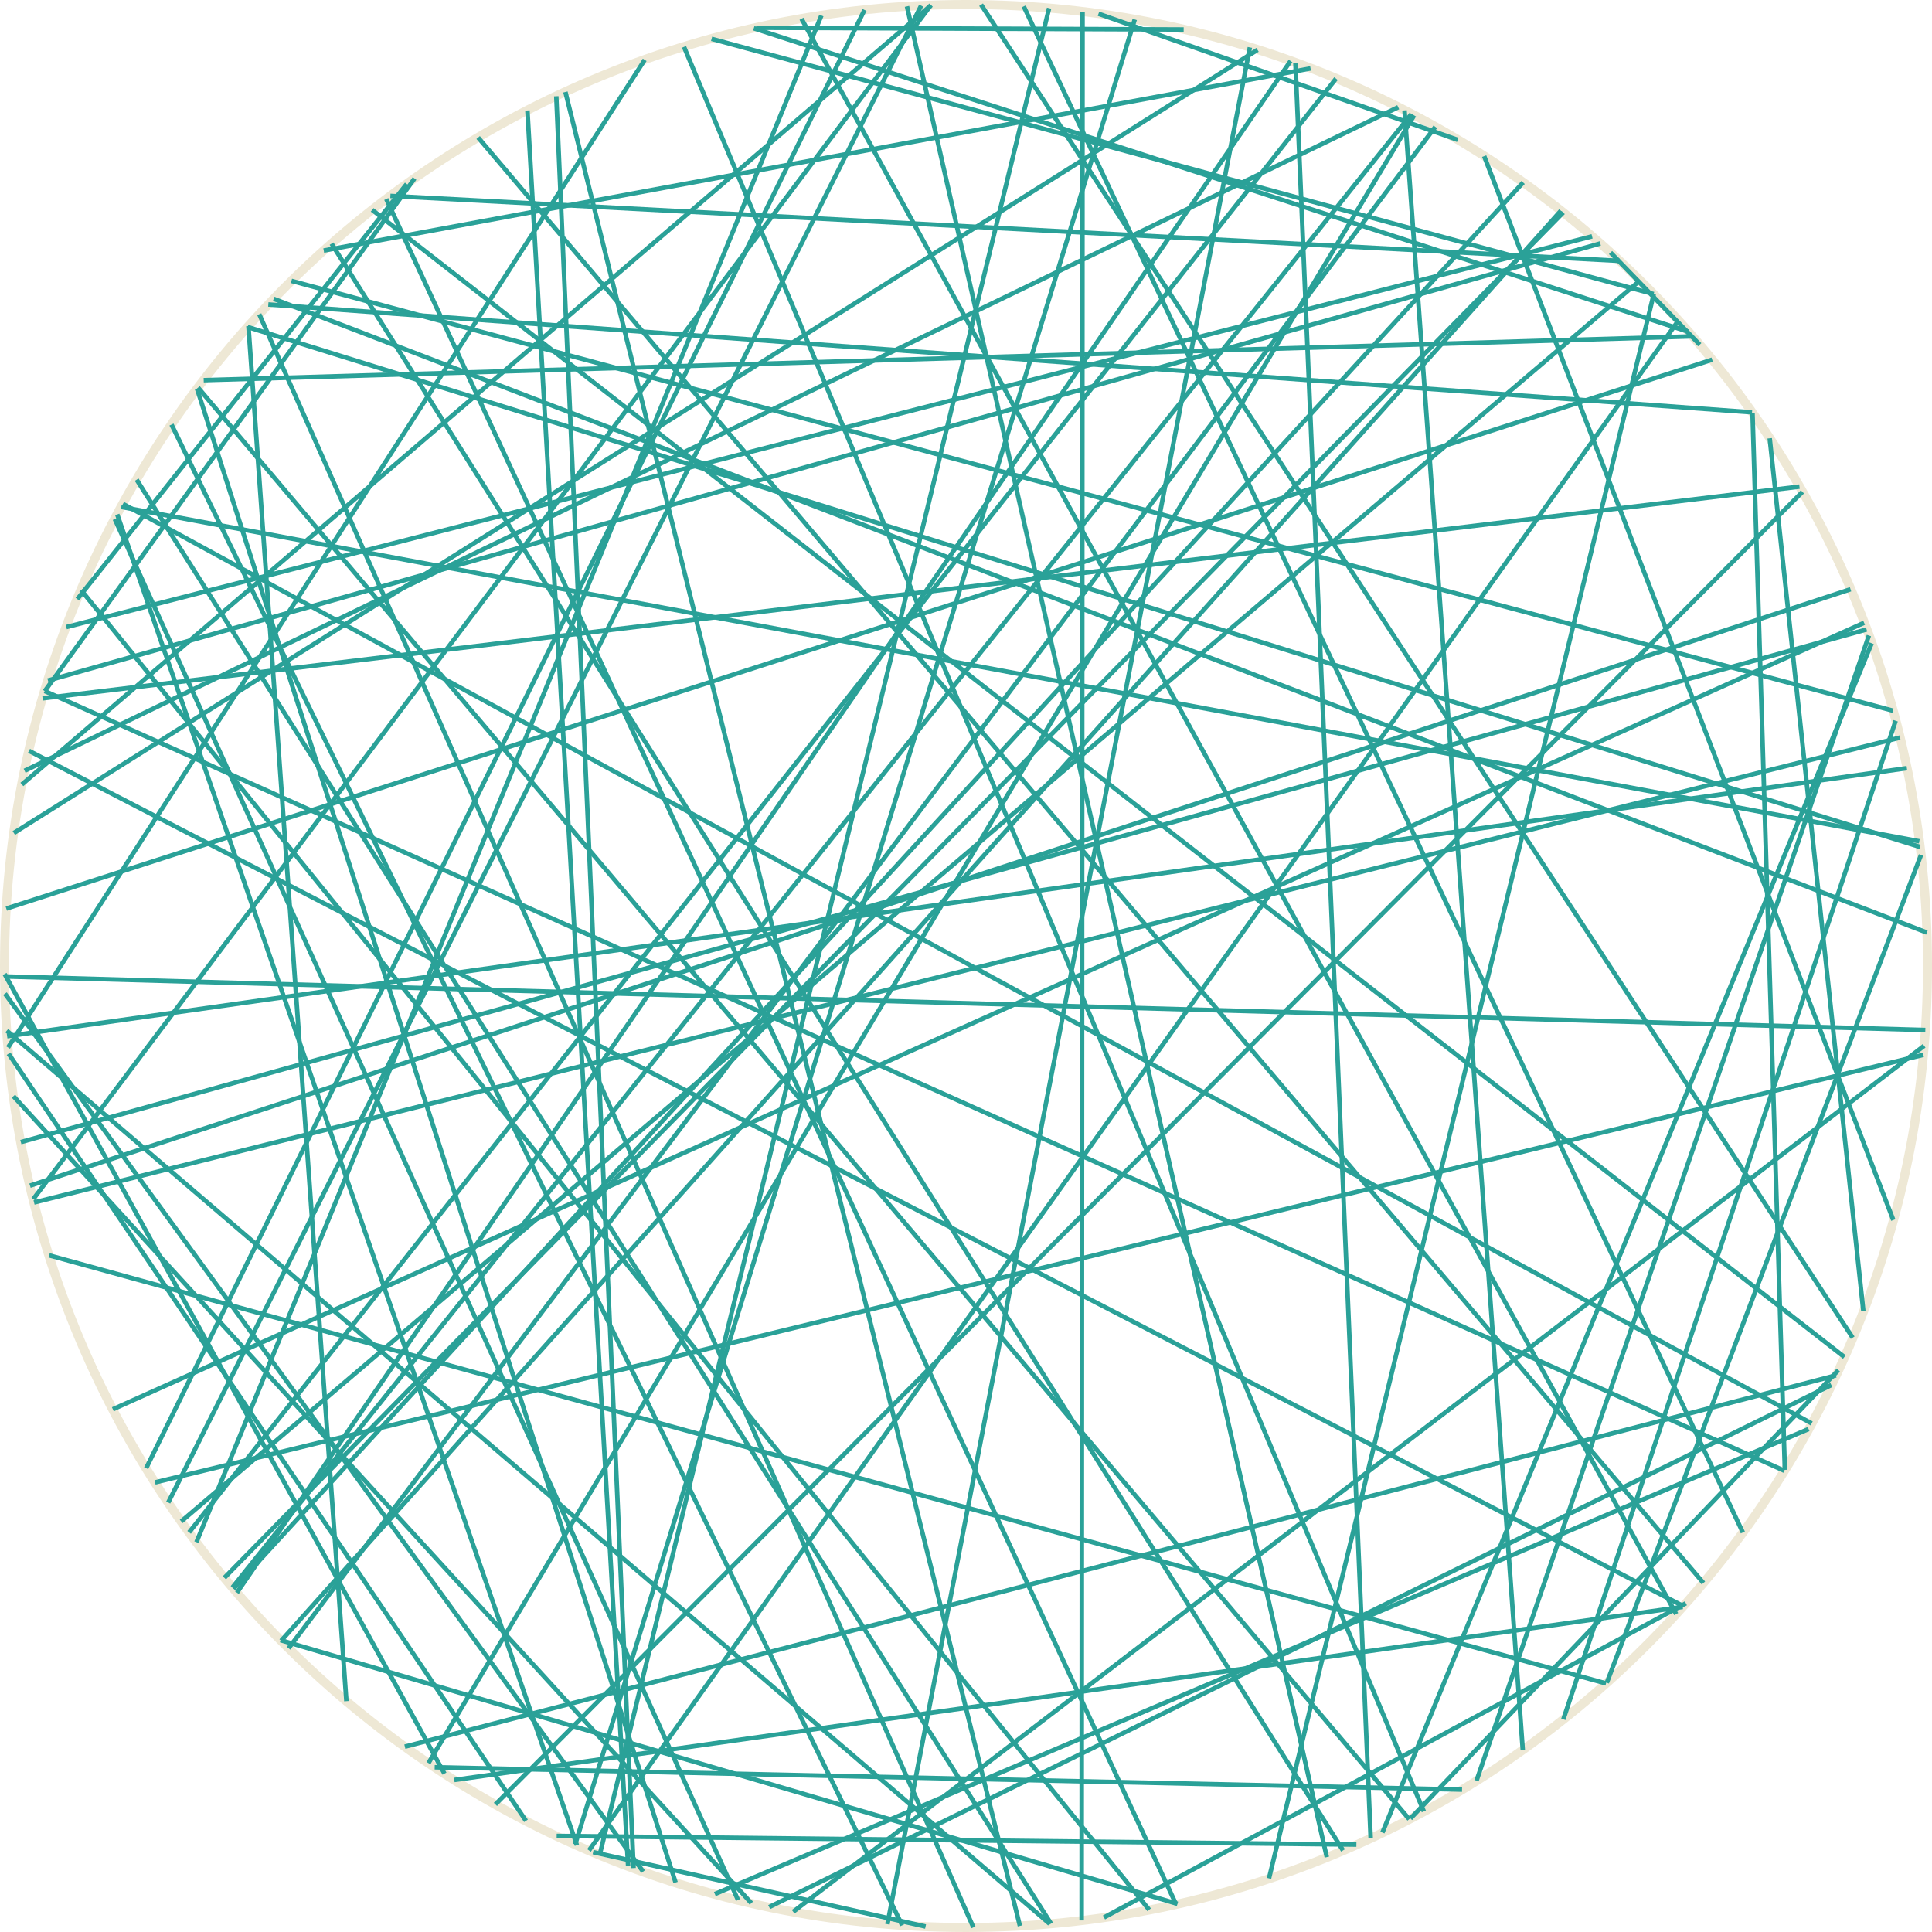 <?xml version='1.0' encoding='UTF-8'?>
<!-- This file was generated by dvisvgm 3.0.3 -->
<svg version='1.1' xmlns='http://www.w3.org/2000/svg' xmlns:xlink='http://www.w3.org/1999/xlink' width='170.879pt' height='170.879pt' viewBox='148.183 52.801 170.879 170.879'>
<g id='page1'>
<path d='M318.664 138.238C318.664 91.273 280.59 53.199 233.625 53.199C186.656 53.199 148.582 91.273 148.582 138.238C148.582 185.207 186.656 223.281 233.625 223.281C280.59 223.281 318.664 185.207 318.664 138.238Z' stroke='#eee8d5' fill='none' stroke-width='.797'/>
<path d='M227.977 223.09L163.352 90.352' stroke='#2aa198' fill='none' stroke-width='.399' stroke-miterlimit='10'/>
<path d='M152.137 113.934L184.848 68.586' stroke='#2aa198' fill='none' stroke-width='.399' stroke-miterlimit='10'/>
<path d='M266.969 216.465L177.508 74.348' stroke='#2aa198' fill='none' stroke-width='.399' stroke-miterlimit='10'/>
<path d='M169.137 193.668L262.328 58.195' stroke='#2aa198' fill='none' stroke-width='.399' stroke-miterlimit='10'/>
<path d='M238.391 223.144L198.191 60.934' stroke='#2aa198' fill='none' stroke-width='.399' stroke-miterlimit='10'/>
<path d='M294.453 78.816L260.422 218.941' stroke='#2aa198' fill='none' stroke-width='.399' stroke-miterlimit='10'/>
<path d='M149.406 126.477L259.406 57.207' stroke='#2aa198' fill='none' stroke-width='.399' stroke-miterlimit='10'/>
<path d='M249.824 221.719L155.356 104.992' stroke='#2aa198' fill='none' stroke-width='.399' stroke-miterlimit='10'/>
<path d='M234.957 53.215L312.047 171.117' stroke='#2aa198' fill='none' stroke-width='.399' stroke-miterlimit='10'/>
<path d='M214.852 55.301L297.543 82.152' stroke='#2aa198' fill='none' stroke-width='.399' stroke-miterlimit='10'/>
<path d='M201.223 216.863L240.973 53.523' stroke='#2aa198' fill='none' stroke-width='.399' stroke-miterlimit='10'/>
<path d='M208.68 56.945L274.117 213.016' stroke='#2aa198' fill='none' stroke-width='.399' stroke-miterlimit='10'/>
<path d='M178.82 203.266L170.156 81.641' stroke='#2aa198' fill='none' stroke-width='.399' stroke-miterlimit='10'/>
<path d='M219.074 54.457L296.438 195.562' stroke='#2aa198' fill='none' stroke-width='.399' stroke-miterlimit='10'/>
<path d='M214.637 221.129L149.371 149.754' stroke='#2aa198' fill='none' stroke-width='.399' stroke-miterlimit='10'/>
<path d='M258.731 56.992L226.672 222.992' stroke='#2aa198' fill='none' stroke-width='.399' stroke-miterlimit='10'/>
<path d='M164.91 188.332L266.348 59.754' stroke='#2aa198' fill='none' stroke-width='.399' stroke-miterlimit='10'/>
<path d='M173.961 77.644L315.609 115.66' stroke='#2aa198' fill='none' stroke-width='.399' stroke-miterlimit='10'/>
<path d='M272.824 213.703L165.699 87.082' stroke='#2aa198' fill='none' stroke-width='.399' stroke-miterlimit='10'/>
<path d='M181.098 71.363L311.312 172.824' stroke='#2aa198' fill='none' stroke-width='.399' stroke-miterlimit='10'/>
<path d='M148.812 144.449L316.84 120.742' stroke='#2aa198' fill='none' stroke-width='.399' stroke-miterlimit='10'/>
<path d='M318.473 143.902L148.594 139.164' stroke='#2aa198' fill='none' stroke-width='.399' stroke-miterlimit='10'/>
<path d='M306 182.883L152.137 113.922' stroke='#2aa198' fill='none' stroke-width='.399' stroke-miterlimit='10'/>
<path d='M172.391 79.234L318.609 135.281' stroke='#2aa198' fill='none' stroke-width='.399' stroke-miterlimit='10'/>
<path d='M308.148 179.195L211.41 220.324' stroke='#2aa198' fill='none' stroke-width='.399' stroke-miterlimit='10'/>
<path d='M296.637 81.141L200.277 216.465' stroke='#2aa198' fill='none' stroke-width='.399' stroke-miterlimit='10'/>
<path d='M165.555 189.203L220.832 54.172' stroke='#2aa198' fill='none' stroke-width='.399' stroke-miterlimit='10'/>
<path d='M230.047 223.199L200.641 216.617' stroke='#2aa198' fill='none' stroke-width='.399' stroke-miterlimit='10'/>
<path d='M148.738 133.16L299.621 84.613' stroke='#2aa198' fill='none' stroke-width='.399' stroke-miterlimit='10'/>
<path d='M243.93 53.828L243.852 222.66' stroke='#2aa198' fill='none' stroke-width='.399' stroke-miterlimit='10'/>
<path d='M182.711 70.129L291.438 75.875' stroke='#2aa198' fill='none' stroke-width='.399' stroke-miterlimit='10'/>
<path d='M290.231 201.695L152.531 163.832' stroke='#2aa198' fill='none' stroke-width='.399' stroke-miterlimit='10'/>
<path d='M150.117 122.184L230.531 53.262' stroke='#2aa198' fill='none' stroke-width='.399' stroke-miterlimit='10'/>
<path d='M159.055 97.371L308.418 178.699' stroke='#2aa198' fill='none' stroke-width='.399' stroke-miterlimit='10'/>
<path d='M173.047 197.922L286.238 71.438' stroke='#2aa198' fill='none' stroke-width='.399' stroke-miterlimit='10'/>
<path d='M297.012 194.926L188.363 210.234' stroke='#2aa198' fill='none' stroke-width='.399' stroke-miterlimit='10'/>
<path d='M313.727 109.695L270.453 214.887' stroke='#2aa198' fill='none' stroke-width='.399' stroke-miterlimit='10'/>
<path d='M207.938 219.305L165.613 87.195' stroke='#2aa198' fill='none' stroke-width='.399' stroke-miterlimit='10'/>
<path d='M170.086 81.727L318.004 127.711' stroke='#2aa198' fill='none' stroke-width='.399' stroke-miterlimit='10'/>
<path d='M303.188 89.332L306.047 182.805' stroke='#2aa198' fill='none' stroke-width='.399' stroke-miterlimit='10'/>
<path d='M304.707 91.566L312.992 168.773' stroke='#2aa198' fill='none' stroke-width='.399' stroke-miterlimit='10'/>
<path d='M252.328 221.191L172.996 197.867' stroke='#2aa198' fill='none' stroke-width='.399' stroke-miterlimit='10'/>
<path d='M168.742 193.207L273.019 62.883' stroke='#2aa198' fill='none' stroke-width='.399' stroke-miterlimit='10'/>
<path d='M168.836 193.316L282.898 68.938' stroke='#2aa198' fill='none' stroke-width='.399' stroke-miterlimit='10'/>
<path d='M290.629 75.137L298.519 83.289' stroke='#2aa198' fill='none' stroke-width='.399' stroke-miterlimit='10'/>
<path d='M203.738 217.852L194.832 62.57' stroke='#2aa198' fill='none' stroke-width='.399' stroke-miterlimit='10'/>
<path d='M190.473 64.965L298.844 192.809' stroke='#2aa198' fill='none' stroke-width='.399' stroke-miterlimit='10'/>
<path d='M318.367 145.297L218.336 221.891' stroke='#2aa198' fill='none' stroke-width='.399' stroke-miterlimit='10'/>
<path d='M277.496 211.086L186.629 209.109' stroke='#2aa198' fill='none' stroke-width='.399' stroke-miterlimit='10'/>
<path d='M205.066 218.34L148.621 140.684' stroke='#2aa198' fill='none' stroke-width='.399' stroke-miterlimit='10'/>
<path d='M316.231 118.039L151.195 159.156' stroke='#2aa198' fill='none' stroke-width='.399' stroke-miterlimit='10'/>
<path d='M245.34 54.016L277.117 65.172' stroke='#2aa198' fill='none' stroke-width='.399' stroke-miterlimit='10'/>
<path d='M164.211 187.363L293.242 77.602' stroke='#2aa198' fill='none' stroke-width='.399' stroke-miterlimit='10'/>
<path d='M173.707 198.586L275.133 64.019' stroke='#2aa198' fill='none' stroke-width='.399' stroke-miterlimit='10'/>
<path d='M155.023 105.793L184.156 69.074' stroke='#2aa198' fill='none' stroke-width='.399' stroke-miterlimit='10'/>
<path d='M163.062 185.695L229.656 53.297' stroke='#2aa198' fill='none' stroke-width='.399' stroke-miterlimit='10'/>
<path d='M186.078 208.742L273.258 63.004' stroke='#2aa198' fill='none' stroke-width='.399' stroke-miterlimit='10'/>
<path d='M158.91 97.637L317.941 127.211' stroke='#2aa198' fill='none' stroke-width='.399' stroke-miterlimit='10'/>
<path d='M150.027 153.816L313.277 108.473' stroke='#2aa198' fill='none' stroke-width='.399' stroke-miterlimit='10'/>
<path d='M315.848 116.551L286.457 204.871' stroke='#2aa198' fill='none' stroke-width='.399' stroke-miterlimit='10'/>
<path d='M204.219 218.027L197.383 61.312' stroke='#2aa198' fill='none' stroke-width='.399' stroke-miterlimit='10'/>
<path d='M161.109 182.656L224.645 53.68' stroke='#2aa198' fill='none' stroke-width='.399' stroke-miterlimit='10'/>
<path d='M234.277 223.273L171.113 80.59' stroke='#2aa198' fill='none' stroke-width='.399' stroke-miterlimit='10'/>
<path d='M166.199 86.426L297.887 82.551' stroke='#2aa198' fill='none' stroke-width='.399' stroke-miterlimit='10'/>
<path d='M310.16 175.301L216.215 221.477' stroke='#2aa198' fill='none' stroke-width='.399' stroke-miterlimit='10'/>
<path d='M171.914 79.731L303.144 89.273' stroke='#2aa198' fill='none' stroke-width='.399' stroke-miterlimit='10'/>
<path d='M307.602 96.305L192 212.394' stroke='#2aa198' fill='none' stroke-width='.399' stroke-miterlimit='10'/>
<path d='M176.816 74.961L264.098 58.852' stroke='#2aa198' fill='none' stroke-width='.399' stroke-miterlimit='10'/>
<path d='M310.785 173.981L272.934 213.644' stroke='#2aa198' fill='none' stroke-width='.399' stroke-miterlimit='10'/>
<path d='M211.121 56.234L294.445 78.812' stroke='#2aa198' fill='none' stroke-width='.399' stroke-miterlimit='10'/>
<path d='M148.894 145.449L205.203 58.094' stroke='#2aa198' fill='none' stroke-width='.399' stroke-miterlimit='10'/>
<path d='M279.453 66.609L315.641 160.711' stroke='#2aa198' fill='none' stroke-width='.399' stroke-miterlimit='10'/>
<path d='M268.152 215.949L197.418 215.184' stroke='#2aa198' fill='none' stroke-width='.399' stroke-miterlimit='10'/>
<path d='M297.293 194.606L245.828 222.394' stroke='#2aa198' fill='none' stroke-width='.399' stroke-miterlimit='10'/>
<path d='M199.059 215.934L248.547 54.523' stroke='#2aa198' fill='none' stroke-width='.399' stroke-miterlimit='10'/>
<path d='M152.422 112.992L289.723 74.332' stroke='#2aa198' fill='none' stroke-width='.399' stroke-miterlimit='10'/>
<path d='M310.566 174.449L183.992 207.289' stroke='#2aa198' fill='none' stroke-width='.399' stroke-miterlimit='10'/>
<path d='M262.758 58.352L269.414 215.379' stroke='#2aa198' fill='none' stroke-width='.399' stroke-miterlimit='10'/>
<path d='M313.059 107.883L158.164 177.449' stroke='#2aa198' fill='none' stroke-width='.399' stroke-miterlimit='10'/>
<path d='M272.41 62.562L282.867 207.57' stroke='#2aa198' fill='none' stroke-width='.399' stroke-miterlimit='10'/>
<path d='M241.141 222.941L160.269 95.227' stroke='#2aa198' fill='none' stroke-width='.399' stroke-miterlimit='10'/>
<path d='M252.199 221.223L182.348 70.402' stroke='#2aa198' fill='none' stroke-width='.399' stroke-miterlimit='10'/>
<path d='M313.481 109.012L278.777 210.297' stroke='#2aa198' fill='none' stroke-width='.399' stroke-miterlimit='10'/>
<path d='M241.016 222.953L148.781 143.961' stroke='#2aa198' fill='none' stroke-width='.399' stroke-miterlimit='10'/>
<path d='M228.402 53.363L265.535 217.062' stroke='#2aa198' fill='none' stroke-width='.399' stroke-miterlimit='10'/>
<path d='M215.055 55.254L252.875 55.41' stroke='#2aa198' fill='none' stroke-width='.399' stroke-miterlimit='10'/>
<path d='M318.297 146.098L161.898 183.914' stroke='#2aa198' fill='none' stroke-width='.399' stroke-miterlimit='10'/>
<path d='M168.027 192.352L286.441 71.598' stroke='#2aa198' fill='none' stroke-width='.399' stroke-miterlimit='10'/>
<path d='M318.09 128.422L290.301 201.633' stroke='#2aa198' fill='none' stroke-width='.399' stroke-miterlimit='10'/>
<path d='M150.836 157.668L311.859 104.918' stroke='#2aa198' fill='none' stroke-width='.399' stroke-miterlimit='10'/>
<path d='M154.047 108.262L288.996 73.703' stroke='#2aa198' fill='none' stroke-width='.399' stroke-miterlimit='10'/>
<path d='M187.496 209.676L148.59 138.945' stroke='#2aa198' fill='none' stroke-width='.399' stroke-miterlimit='10'/>
<path d='M297.066 194.859L150.746 119.211' stroke='#2aa198' fill='none' stroke-width='.399' stroke-miterlimit='10'/>
<path d='M151.949 114.566L307.34 95.84' stroke='#2aa198' fill='none' stroke-width='.399' stroke-miterlimit='10'/>
<path d='M151.125 158.859L230.516 53.258' stroke='#2aa198' fill='none' stroke-width='.399' stroke-miterlimit='10'/>
<path d='M238.727 53.359L302.332 188.34' stroke='#2aa198' fill='none' stroke-width='.399' stroke-miterlimit='10'/>
<path d='M150.359 120.973L271.852 62.281' stroke='#2aa198' fill='none' stroke-width='.399' stroke-miterlimit='10'/>
<path d='M199.207 216.004L158.551 98.297' stroke='#2aa198' fill='none' stroke-width='.399' stroke-miterlimit='10'/>
<path d='M213.461 220.852L158.336 98.707' stroke='#2aa198' fill='none' stroke-width='.399' stroke-miterlimit='10'/>
<path d='M194.703 213.848L148.941 145.996' stroke='#2aa198' fill='none' stroke-width='.399' stroke-miterlimit='10'/>
</g>
</svg>